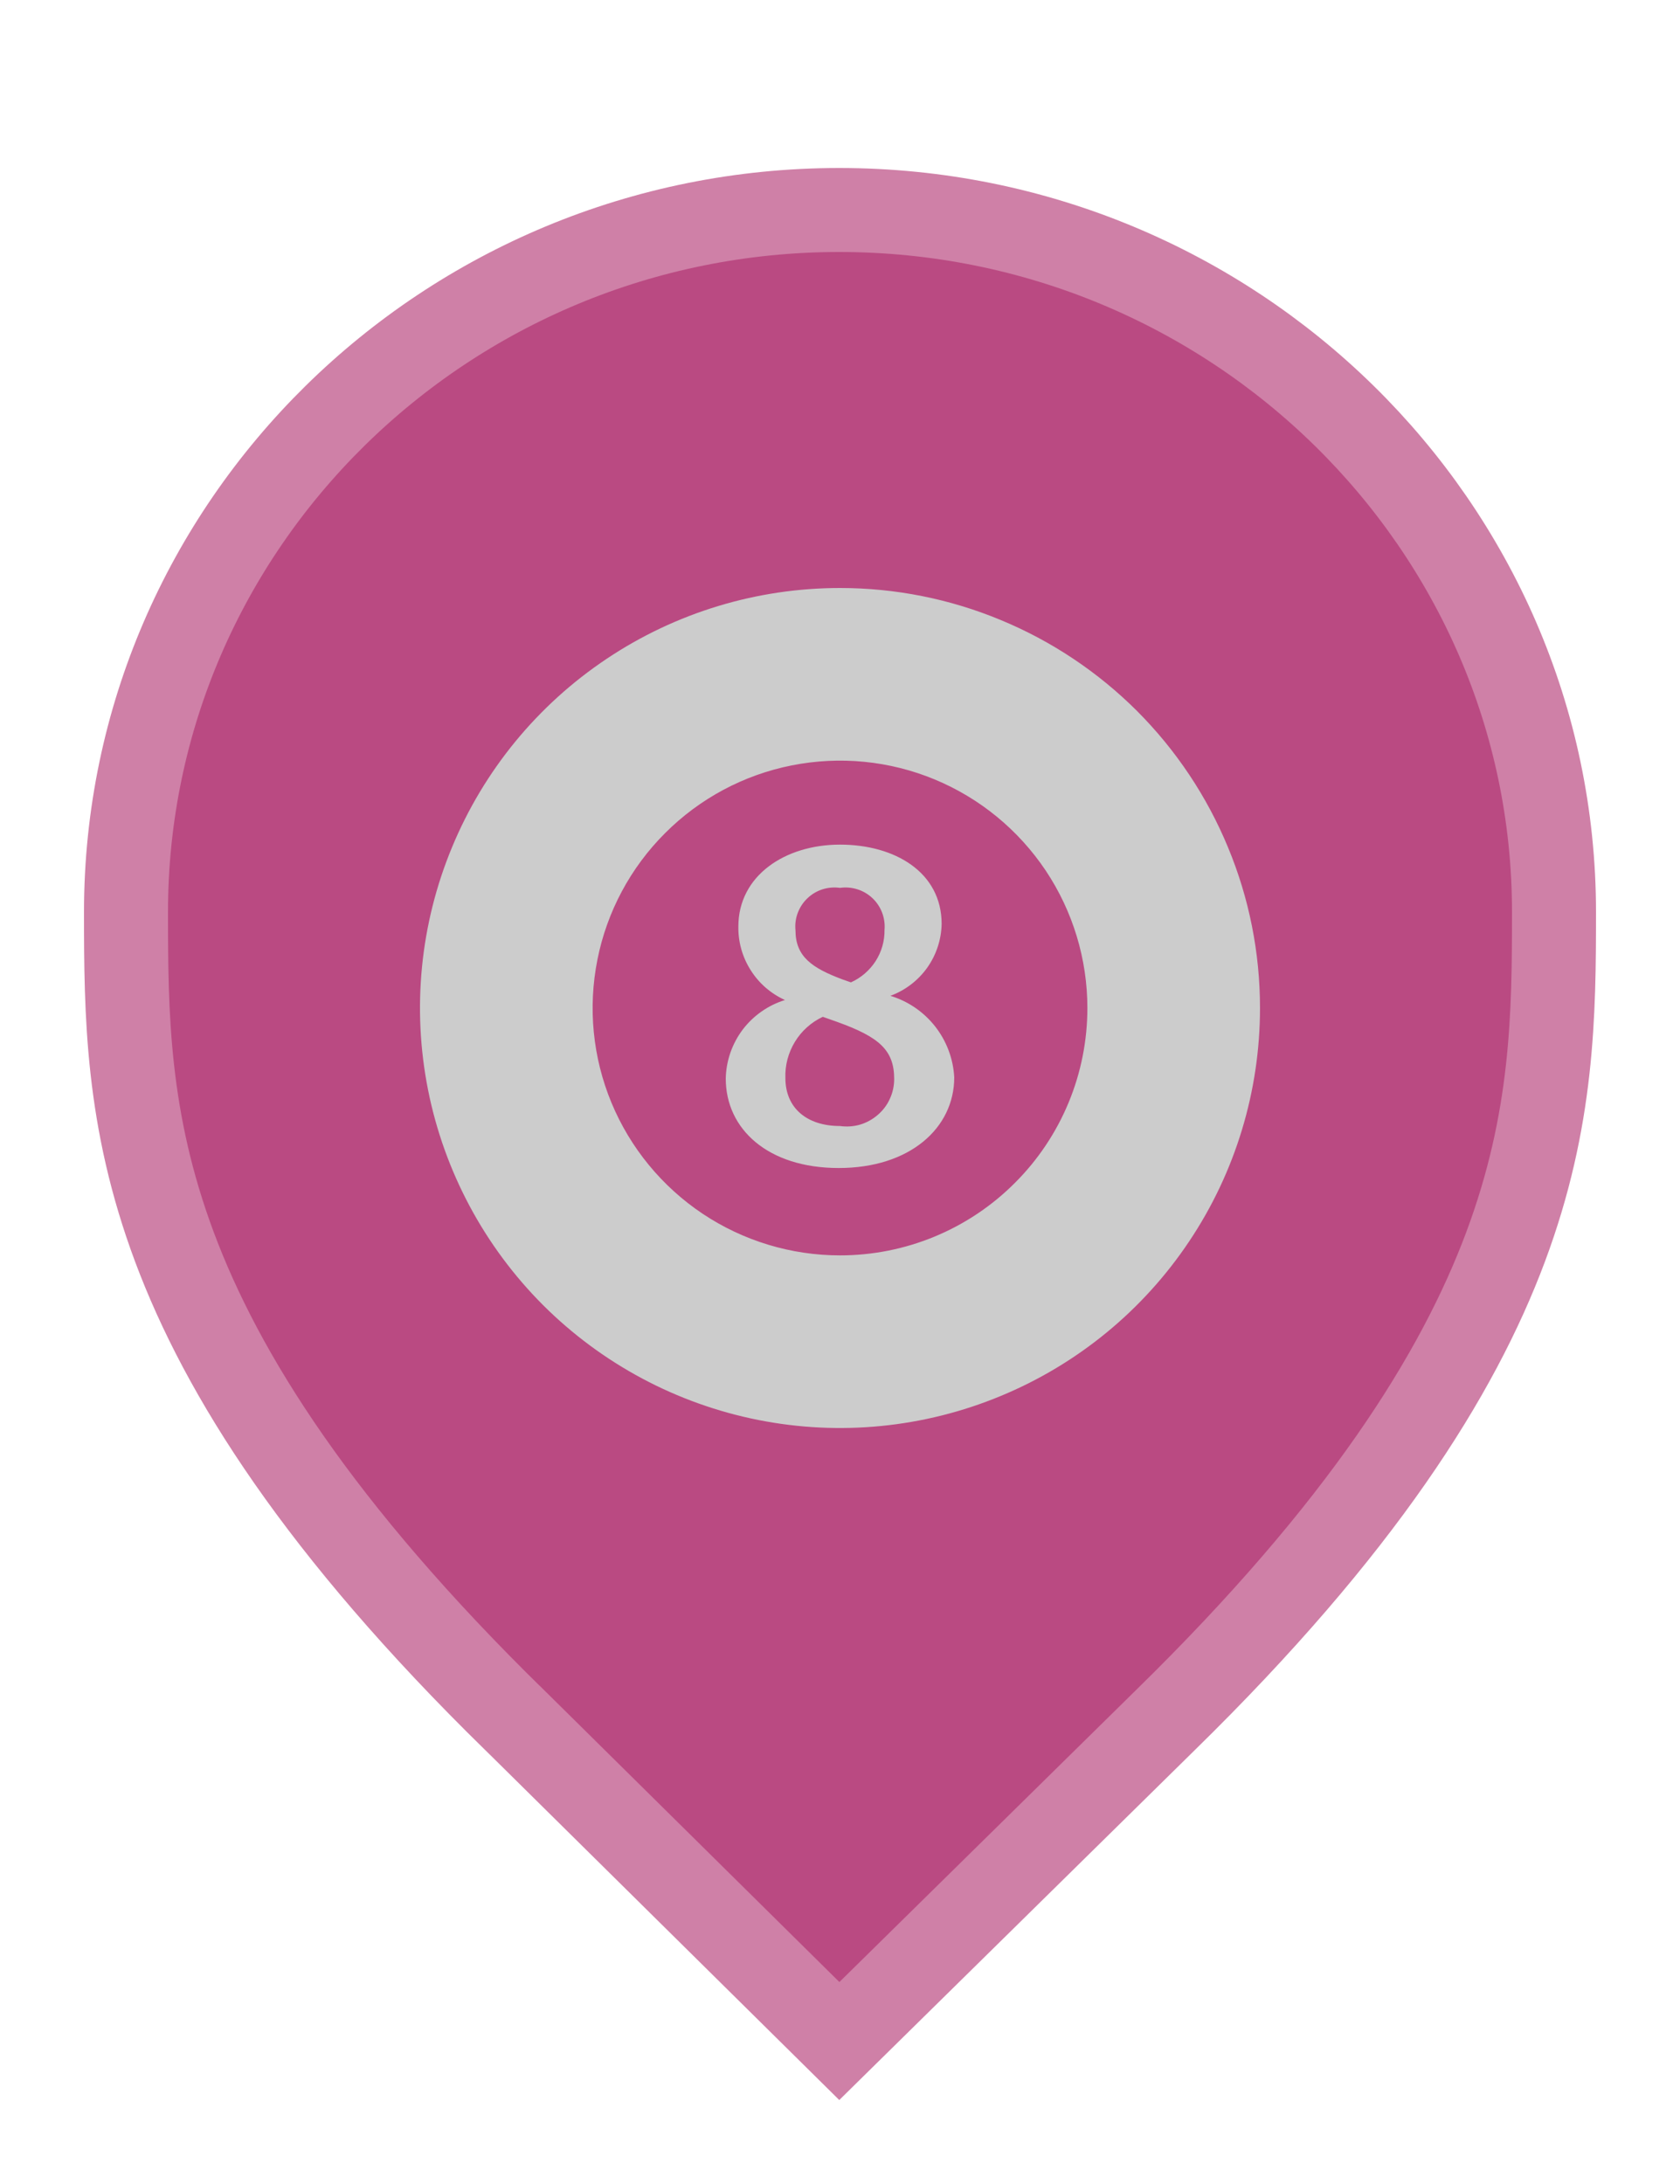 <svg width="20" height="26" viewBox="0 0 20 26" fill="none" xmlns="http://www.w3.org/2000/svg">
<path d="M6.129 20.479L6.127 20.478C3.79 18.19 2.645 16.366 2.077 14.846C1.51 13.328 1.5 12.073 1.5 10.857C1.5 6.249 5.305 2.5 9.991 2.5C14.679 2.5 18.5 6.25 18.5 10.857C18.5 12.073 18.49 13.328 17.923 14.846C17.355 16.366 16.21 18.19 13.873 20.478L13.872 20.479L9.992 24.298L6.129 20.479Z" fill="#BA4A82" stroke="#CF80A7"/>
<path d="M10 7C9.011 7 8.044 7.293 7.222 7.843C6.4 8.392 5.759 9.173 5.381 10.087C5.002 11 4.903 12.005 5.096 12.976C5.289 13.945 5.765 14.836 6.464 15.536C7.164 16.235 8.055 16.711 9.025 16.904C9.994 17.097 11 16.998 11.913 16.619C12.827 16.241 13.608 15.6 14.157 14.778C14.707 13.956 15 12.989 15 12C15 11.343 14.871 10.693 14.619 10.087C14.368 9.48 14 8.929 13.536 8.464C13.071 8 12.52 7.632 11.913 7.381C11.307 7.129 10.657 7 10 7V7ZM10 14.945C9.418 14.945 8.848 14.772 8.364 14.449C7.88 14.125 7.502 13.665 7.279 13.127C7.056 12.589 6.998 11.997 7.112 11.425C7.225 10.854 7.506 10.329 7.918 9.918C8.329 9.506 8.854 9.225 9.425 9.112C9.997 8.998 10.589 9.056 11.127 9.279C11.665 9.502 12.125 9.88 12.449 10.364C12.772 10.848 12.945 11.418 12.945 12C12.945 12.387 12.869 12.77 12.721 13.127C12.573 13.484 12.356 13.809 12.082 14.082C11.809 14.356 11.484 14.573 11.127 14.721C10.77 14.869 10.387 14.945 10 14.945V14.945ZM10.6 11.855C10.776 11.79 10.928 11.674 11.037 11.522C11.146 11.369 11.206 11.187 11.21 11C11.21 10.385 10.655 10.055 10 10.055C9.345 10.055 8.79 10.425 8.79 11.03C8.787 11.214 8.838 11.395 8.937 11.55C9.035 11.706 9.177 11.829 9.345 11.905C9.144 11.967 8.968 12.091 8.841 12.258C8.715 12.426 8.644 12.63 8.64 12.84C8.64 13.44 9.14 13.905 9.985 13.905C10.83 13.905 11.36 13.43 11.36 12.825C11.348 12.605 11.269 12.394 11.133 12.22C10.997 12.047 10.811 11.919 10.6 11.855V11.855ZM10 10.57C10.069 10.56 10.14 10.566 10.207 10.587C10.274 10.608 10.335 10.644 10.386 10.692C10.437 10.74 10.476 10.799 10.501 10.864C10.526 10.93 10.536 11 10.53 11.07C10.532 11.202 10.495 11.331 10.424 11.442C10.352 11.553 10.25 11.641 10.13 11.695L10.03 11.66C9.67 11.525 9.47 11.39 9.47 11.075C9.463 11.005 9.472 10.934 9.497 10.868C9.522 10.802 9.561 10.742 9.612 10.694C9.663 10.645 9.725 10.608 9.792 10.587C9.859 10.566 9.93 10.56 10 10.57V10.57ZM10 13.405C9.605 13.405 9.35 13.19 9.35 12.835C9.344 12.683 9.384 12.533 9.463 12.403C9.542 12.273 9.657 12.17 9.795 12.105L9.965 12.165C10.465 12.345 10.645 12.5 10.645 12.845C10.645 12.926 10.628 13.006 10.594 13.08C10.561 13.154 10.512 13.219 10.45 13.272C10.389 13.325 10.317 13.365 10.24 13.388C10.162 13.411 10.08 13.416 10 13.405Z" fill="#CCCCCC"/>
</svg>
